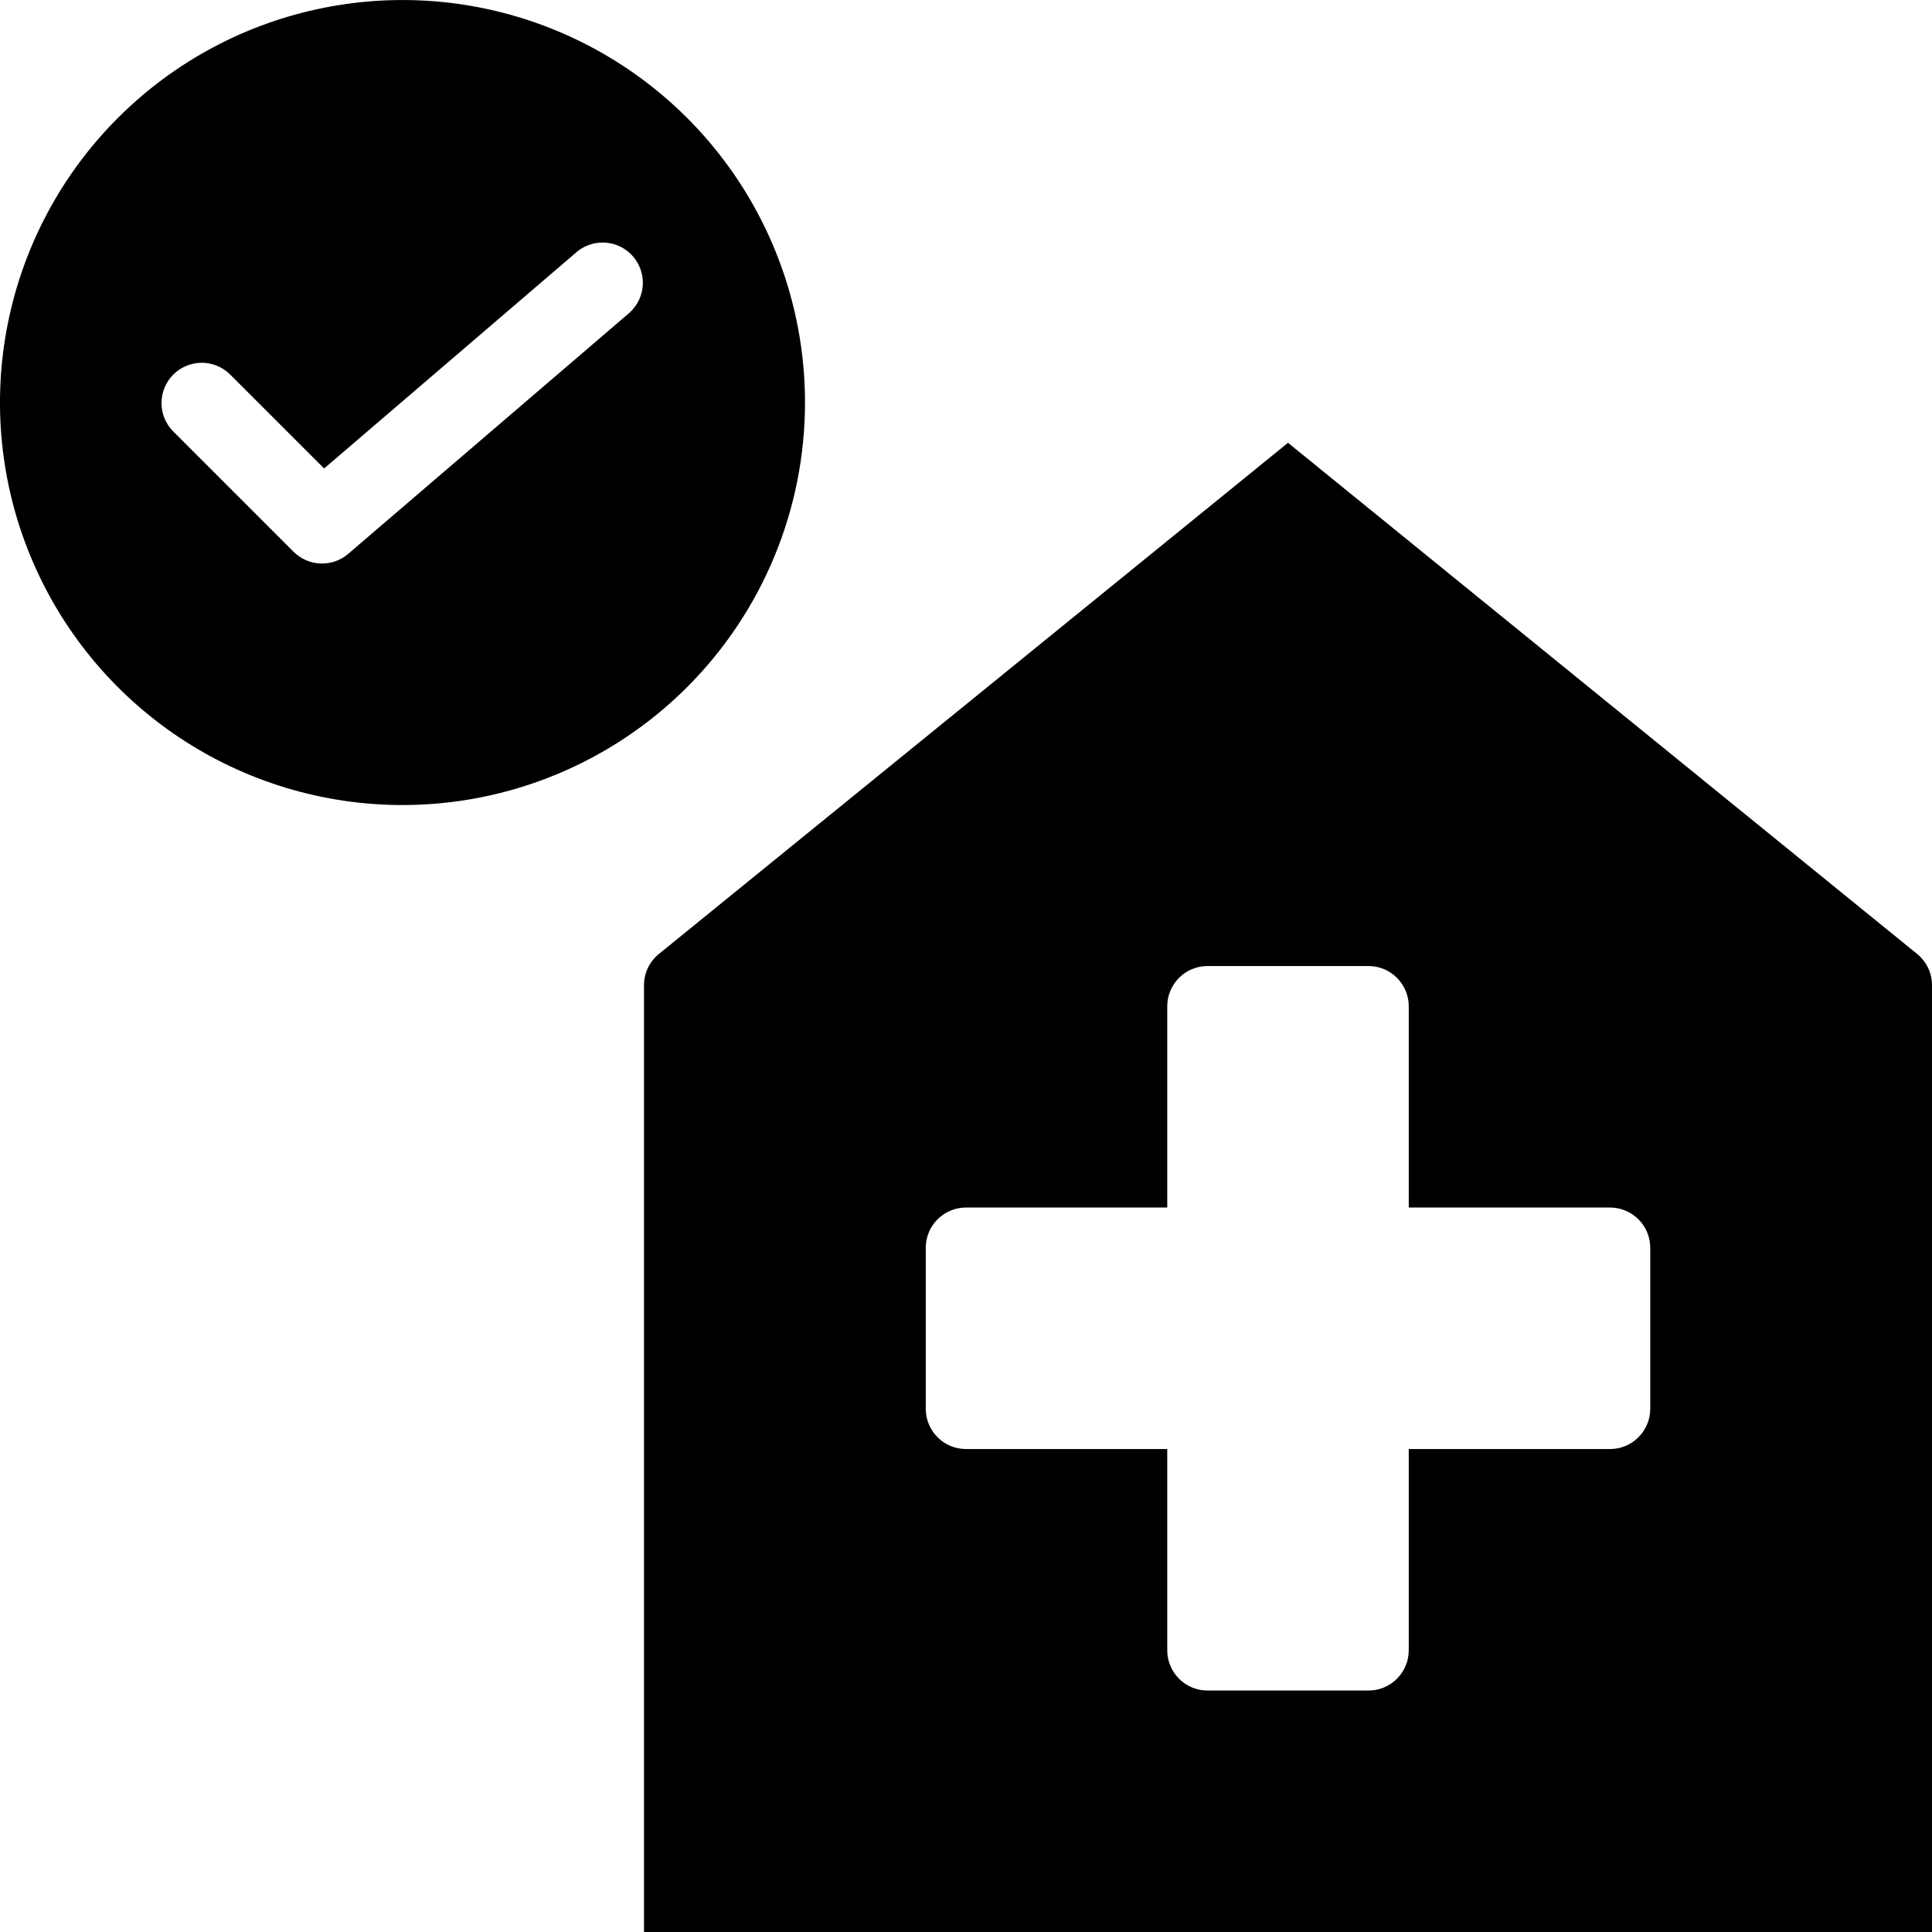 <svg width="48" height="48" viewBox="0 0 48 48" fill="none" xmlns="http://www.w3.org/2000/svg">
<g clip-path="url(#clip0_6013_51887)">
<path d="M47.903 24.047C47.839 23.913 47.746 23.795 47.631 23.701L32 11.001L16.37 23.701C16.255 23.795 16.161 23.913 16.097 24.047C16.033 24.181 16 24.328 16 24.477V48.001H48V24.477C48 24.328 47.967 24.181 47.903 24.047ZM41 35.001C41 35.266 40.895 35.52 40.707 35.708C40.52 35.896 40.265 36.001 40 36.001H35V41.001C35 41.266 34.895 41.52 34.707 41.708C34.52 41.896 34.265 42.001 34 42.001H30C29.735 42.001 29.48 41.896 29.293 41.708C29.105 41.52 29 41.266 29 41.001V36.001H24C23.735 36.001 23.48 35.896 23.293 35.708C23.105 35.52 23 35.266 23 35.001V31.001C23 30.736 23.105 30.481 23.293 30.294C23.48 30.106 23.735 30.001 24 30.001H29V25.001C29 24.736 29.105 24.481 29.293 24.294C29.48 24.106 29.735 24.001 30 24.001H34C34.265 24.001 34.52 24.106 34.707 24.294C34.895 24.481 35 24.736 35 25.001V30.001H40C40.265 30.001 40.52 30.106 40.707 30.294C40.895 30.481 41 30.736 41 31.001V35.001ZM20 10.001C20 8.023 19.413 6.09 18.315 4.445C17.216 2.801 15.654 1.519 13.827 0.762C12 0.005 9.989 -0.193 8.049 0.193C6.109 0.579 4.327 1.531 2.929 2.93C1.53 4.328 0.578 6.11 0.192 8.05C-0.194 9.99 0.004 12.001 0.761 13.828C1.518 15.655 2.8 17.217 4.444 18.316C6.089 19.415 8.022 20.001 10 20.001C12.652 20.001 15.196 18.947 17.071 17.072C18.946 15.197 20 12.653 20 10.001ZM15.65 7.761L8.65 13.761C8.459 13.925 8.213 14.01 7.961 14C7.71 13.99 7.471 13.886 7.293 13.708L4.293 10.708C4.111 10.519 4.01 10.267 4.012 10.005C4.015 9.742 4.12 9.492 4.305 9.306C4.491 9.121 4.741 9.016 5.004 9.013C5.266 9.011 5.518 9.112 5.707 9.294L8.053 11.639L14.35 6.242C14.553 6.081 14.81 6.005 15.067 6.03C15.325 6.055 15.563 6.179 15.731 6.375C15.899 6.572 15.985 6.826 15.97 7.084C15.955 7.342 15.84 7.584 15.65 7.76" fill="black"/>
</g>
<defs>
<clipPath id="clip0_6013_51887">
<rect width="48" height="48" fill="white" transform="translate(0 0.001)"/>
</clipPath>
</defs>
</svg>
